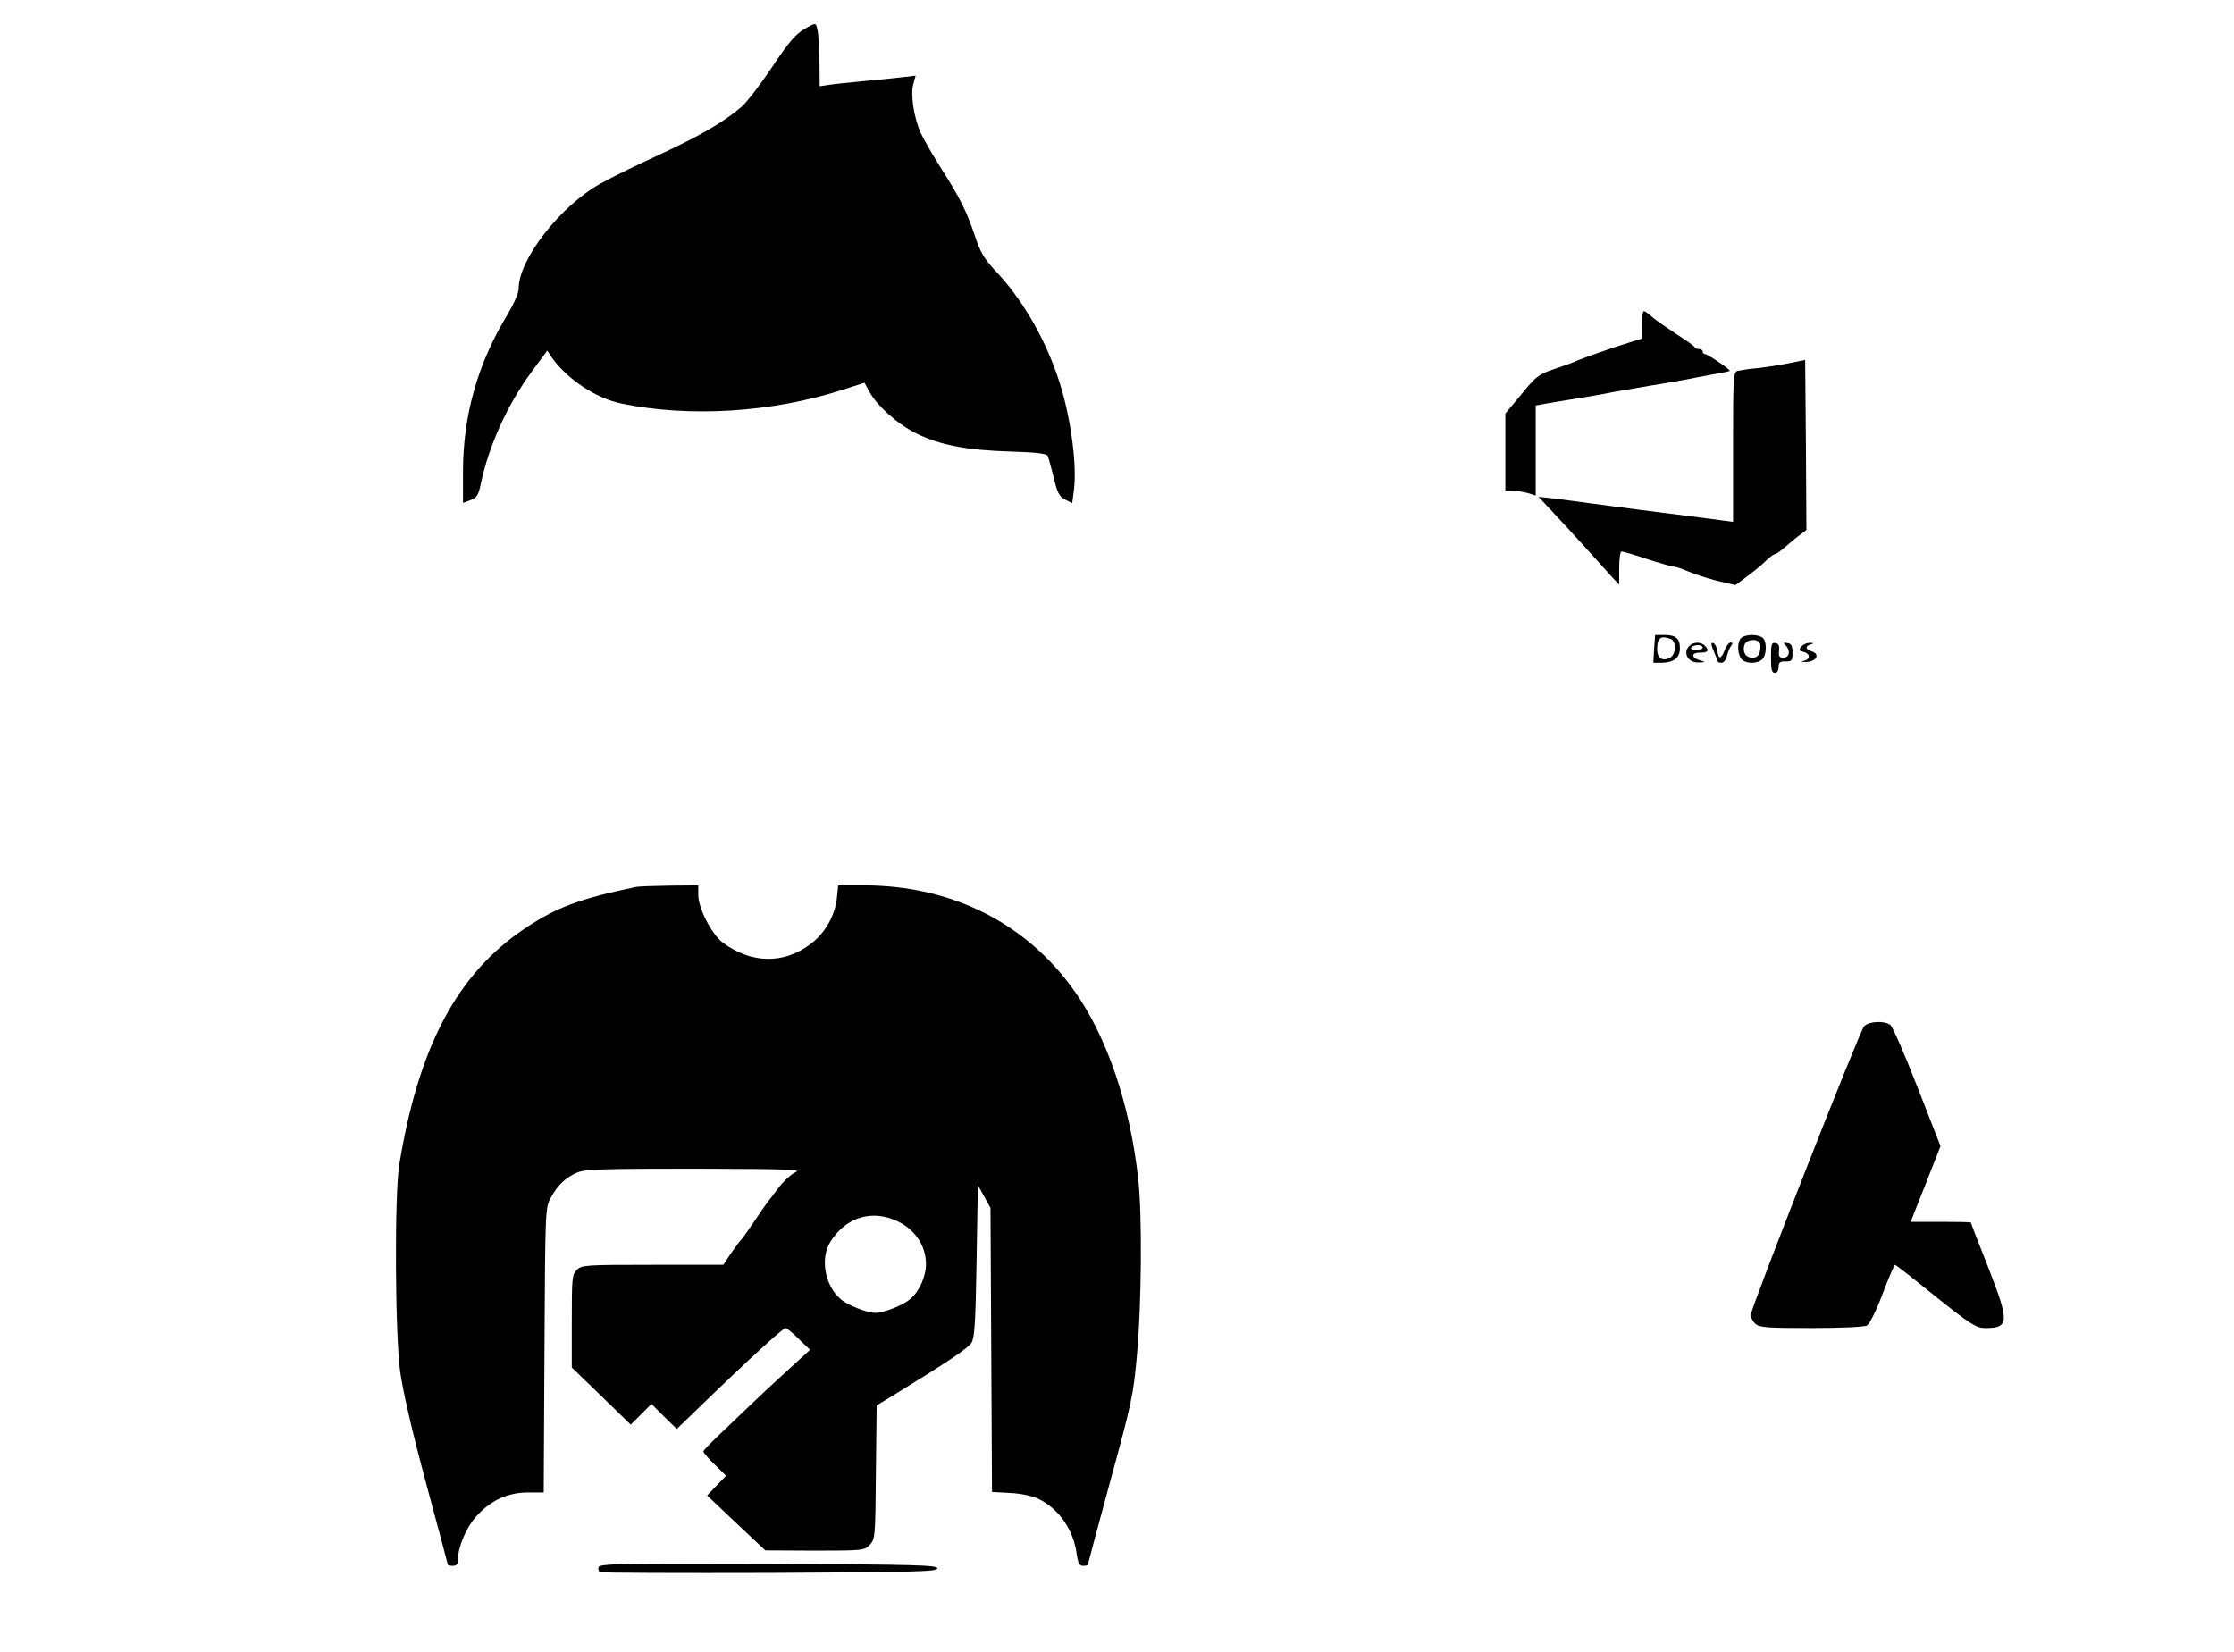 <?xml version="1.0" standalone="no"?>
<!DOCTYPE svg PUBLIC "-//W3C//DTD SVG 20010904//EN" "http://www.w3.org/TR/2001/REC-SVG-20010904/DTD/svg10.dtd">
<svg version="1.0" xmlns="http://www.w3.org/2000/svg" width="883pt" height="653pt"
    viewBox="0 0 883 653" preserveAspectRatio="xMidYMid meet">

    <g transform="translate(0,653) scale(0.1,-0.1)" fill="#000000" stroke="none">
        <path d="M3195 6424 c-48 -25 -72 -52 -152 -172 -42 -62 -92 -127 -112 -144
-65 -57 -164 -115 -328 -191 -90 -41 -193 -92 -230 -113 -158 -88 -323 -299
-323 -415 0 -18 -20 -63 -52 -116 -111 -185 -168 -390 -168 -606 l0 -125 30
11 c25 10 31 19 41 67 31 148 106 314 203 444 l59 80 20 -30 c61 -84 172 -158
272 -179 268 -56 597 -36 875 54 l87 28 19 -35 c31 -57 114 -131 189 -167 92
-45 199 -65 370 -70 98 -3 141 -8 146 -17 3 -7 14 -46 24 -86 14 -61 22 -75
45 -87 l28 -14 7 54 c13 107 -17 313 -67 453 -55 158 -143 306 -245 413 -42
45 -58 71 -79 135 -33 98 -60 153 -137 273 -33 52 -68 114 -79 138 -26 60 -40
151 -28 191 l9 33 -42 -5 c-23 -3 -94 -10 -157 -16 -63 -6 -130 -13 -147 -16
l-33 -5 -1 98 c-1 54 -4 110 -8 125 -6 27 -6 28 -36 12z" />
        <path d="M6490 5246 l0 -54 -47 -15 c-80 -25 -176 -59 -208 -72 -16 -8 -59
-23 -95 -35 -59 -20 -70 -29 -127 -99 l-63 -76 0 -152 0 -153 28 0 c15 0 42
-4 60 -9 l32 -10 0 178 0 178 38 7 c20 4 78 13 127 21 50 8 113 19 140 25 28
5 93 16 145 25 52 8 115 19 140 24 25 5 74 14 110 21 35 6 66 12 67 14 4 4
-87 66 -97 66 -6 0 -10 5 -10 10 0 6 -6 10 -14 10 -8 0 -16 3 -18 8 -1 4 -34
27 -73 52 -38 25 -81 55 -95 67 -14 13 -28 23 -32 23 -5 0 -8 -24 -8 -54z" />
        <path d="M7075 5095 c-33 -7 -89 -16 -125 -20 -36 -3 -73 -9 -82 -11 -17 -5
-18 -28 -18 -301 l0 -296 -52 7 c-29 4 -84 11 -123 16 -80 10 -285 36 -395 51
-41 6 -103 14 -137 18 l-62 7 57 -61 c31 -33 93 -100 136 -148 43 -48 90 -99
102 -113 l24 -25 0 65 c0 37 4 66 9 66 5 0 51 -13 101 -30 50 -16 98 -30 106
-30 8 0 33 -9 57 -19 23 -10 74 -27 114 -37 l72 -17 38 28 c54 41 61 47 88 73
13 12 28 22 32 22 4 0 24 14 43 31 19 17 45 38 58 47 l22 17 -2 336 -3 336
-60 -12z" />
        <path d="M6538 3965 l-3 -55 35 0 c46 1 70 20 70 57 0 39 -16 53 -61 53 l-37
0 -4 -55z m66 39 c23 -9 21 -61 -3 -74 -30 -16 -51 -2 -51 34 0 45 14 55 54
40z" />
        <path d="M6882 4008 c-15 -15 -16 -53 -2 -79 13 -23 64 -26 86 -5 17 18 18 68
2 84 -7 7 -26 12 -43 12 -17 0 -36 -5 -43 -12z m73 -19 c4 -5 4 -21 1 -35 -5
-17 -13 -24 -30 -24 -26 0 -40 23 -31 51 7 21 49 26 60 8z" />
        <path d="M6684 3982 c-36 -24 -17 -72 29 -71 29 1 30 2 8 8 -37 10 -38 31 -2
31 33 0 39 8 19 28 -13 13 -37 15 -54 4z m46 -12 c0 -5 -12 -10 -26 -10 -14 0
-23 4 -19 10 3 6 15 10 26 10 10 0 19 -4 19 -10z" />
        <path d="M6774 3955 c9 -21 16 -39 16 -41 0 -2 7 -4 15 -4 8 0 18 12 21 28 4
15 11 33 17 40 6 8 6 12 -3 12 -6 0 -17 -13 -23 -30 -14 -37 -25 -38 -29 -3
-2 14 -9 28 -16 31 -10 3 -10 -5 2 -33z" />
        <path d="M7000 3931 c0 -48 3 -61 15 -61 9 0 15 9 15 23 0 18 5 23 28 22 24 0
27 3 27 35 0 27 -5 36 -20 38 -16 3 -18 1 -7 -9 20 -21 15 -49 -9 -49 -16 0
-20 5 -17 27 2 20 -2 29 -14 31 -16 3 -18 -5 -18 -57z" />
        <path d="M7120 3974 c-11 -13 -10 -16 8 -21 29 -7 28 -30 0 -36 -13 -3 -7 -4
12 -4 40 2 55 31 21 42 -26 8 -27 22 -3 28 13 4 13 5 -4 6 -12 0 -27 -6 -34
-15z" />
        <path d="M2515 3024 c-225 -47 -316 -81 -440 -164 -268 -179 -421 -468 -497
-935 -19 -120 -17 -664 4 -820 11 -77 47 -234 102 -438 47 -175 86 -320 86
-322 0 -3 9 -5 20 -5 14 0 20 7 20 23 0 51 31 126 72 172 56 63 124 95 205 95
l62 0 3 563 c3 553 3 563 25 602 27 50 58 80 105 100 32 13 101 15 465 15 370
-1 424 -3 397 -14 -17 -8 -48 -36 -68 -63 -19 -26 -39 -52 -44 -58 -4 -5 -28
-39 -52 -75 -24 -36 -46 -67 -50 -70 -3 -3 -21 -26 -39 -52 l-32 -48 -279 0
c-267 0 -281 -1 -300 -20 -19 -19 -20 -33 -20 -203 l0 -183 117 -113 116 -113
41 41 41 41 50 -50 50 -49 90 87 c193 187 330 312 340 312 5 -1 30 -20 53 -44
l44 -42 -93 -85 c-51 -46 -118 -109 -149 -139 -31 -30 -85 -81 -118 -113 -34
-32 -62 -61 -62 -65 0 -4 20 -28 45 -52 l45 -44 -38 -39 -37 -39 115 -109 115
-108 196 -1 c191 0 196 1 217 23 21 22 22 32 24 287 l3 264 82 50 c205 126
279 176 293 198 12 19 16 80 20 323 l5 300 25 -45 25 -45 3 -561 3 -562 72 -4
c43 -2 88 -12 111 -23 81 -39 139 -122 152 -219 5 -36 11 -46 25 -46 11 0 19
2 19 5 0 2 40 152 89 332 84 307 91 339 105 498 18 196 21 551 5 693 -32 295
-124 565 -254 747 -191 268 -486 415 -831 415 l-101 0 -5 -49 c-7 -69 -46
-139 -103 -182 -107 -82 -237 -79 -350 6 -43 34 -95 135 -95 187 l0 38 -112
-1 c-62 -1 -122 -3 -133 -5z m1039 -1325 c66 -34 106 -97 106 -166 0 -49 -26
-108 -62 -138 -28 -25 -105 -55 -138 -55 -33 0 -110 30 -138 55 -61 52 -81
159 -41 224 62 101 169 133 273 80z" />
        <path d="M7368 2473 c-19 -22 -448 -1115 -448 -1141 0 -10 8 -26 18 -35 16
-15 47 -17 221 -17 111 0 210 4 220 10 10 5 37 58 62 125 24 63 46 115 49 115
3 0 75 -56 160 -125 134 -107 160 -124 192 -125 100 -1 102 21 18 236 -39 98
-70 179 -70 181 0 2 -53 3 -119 3 l-119 0 59 149 59 150 -91 233 c-50 128 -98
239 -107 246 -24 18 -86 15 -104 -5z" />
        <path d="M2366 335 c-3 -9 0 -18 7 -20 6 -3 309 -4 672 -3 579 3 660 5 660 18
0 13 -82 15 -666 18 -594 2 -667 0 -673 -13z" />
    </g>
</svg>